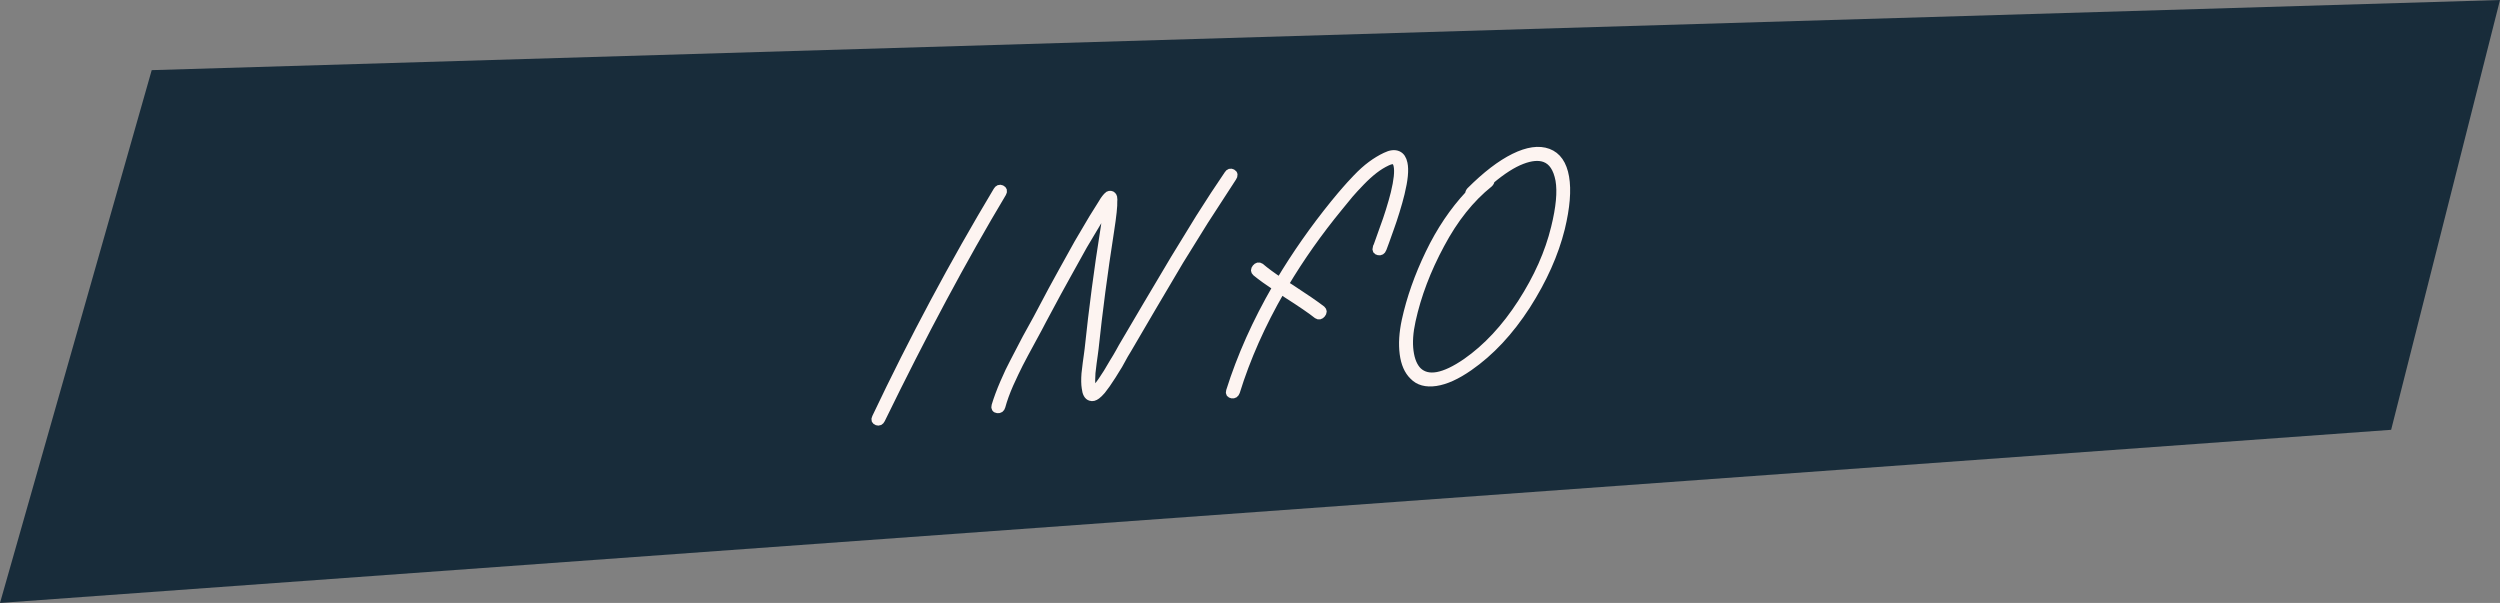 <?xml version="1.0" encoding="utf-8"?>
<!-- Generator: Adobe Illustrator 16.0.0, SVG Export Plug-In . SVG Version: 6.00 Build 0)  -->
<!DOCTYPE svg PUBLIC "-//W3C//DTD SVG 1.1//EN" "http://www.w3.org/Graphics/SVG/1.1/DTD/svg11.dtd">
<svg version="1.1" id="Ebene_1" xmlns="http://www.w3.org/2000/svg" xmlns:xlink="http://www.w3.org/1999/xlink" x="0px" y="0px"
	 width="510px" height="123px" viewBox="0 0 510 123" enable-background="new 0 0 510 123" xml:space="preserve">
<rect x="0" y="0" width="510" height="123" fill="#808080" stroke="none"/>
<g>
	<polygon fill="#182C3A" points="30.951,14.309 0,123 487.792,87.681 510,0 	"/>
	<g>
		<defs>
			<rect id="SVGID_1_" width="510" height="123"/>
		</defs>
		<clipPath id="SVGID_2_">
			<use xlink:href="#SVGID_1_"  overflow="visible"/>
		</clipPath>
		<path clip-path="url(#SVGID_2_)" fill="none" stroke="#FDF4F1" stroke-width="1.552" stroke-miterlimit="7.483" d="
			M204.312,38.538c-0.372-0.171-0.677-0.051-0.915,0.36c-8.886,14.825-17.134,30.257-24.743,46.296
			c-0.199,0.408-0.111,0.678,0.265,0.81c0.376,0.131,0.664-0.008,0.863-0.416c8.498-17.44,16.741-32.834,24.73-46.176
			C204.75,39.001,204.683,38.71,204.312,38.538z"/>
		<path clip-path="url(#SVGID_2_)" fill="none" stroke="#FDF4F1" stroke-width="1.552" stroke-miterlimit="7.483" d="M203.5,83.516
			c0.423,0.049,0.697-0.148,0.822-0.59c0.382-1.407,0.931-2.925,1.648-4.554c0.76-1.672,1.41-3.038,1.951-4.103
			c0.54-1.062,1.377-2.631,2.511-4.703c1.133-2.071,1.874-3.455,2.22-4.149c2.426-4.55,4.118-7.667,5.075-9.352l3.317-5.973
			c0.429-0.74,1.422-2.408,2.981-5.002l1.832-2.969c0.012,0.63-0.201,2.283-0.637,4.957c-1.252,7.821-2.311,15.865-3.18,24.132
			c-0.017,0.159-0.068,0.548-0.152,1.165c-0.085,0.617-0.166,1.205-0.243,1.763c-0.079,0.558-0.161,1.254-0.249,2.089
			c-0.087,1.19-0.072,2.156,0.046,2.897c0.119,1.096,0.462,1.723,1.03,1.881c0.375,0.132,0.796,0.023,1.262-0.325
			c0.295-0.218,0.643-0.558,1.043-1.021c0.58-0.711,1.292-1.727,2.132-3.049c0.421-0.66,0.866-1.382,1.339-2.165l1.155-2.093
			l0.637-1.051l5.059-8.641l5.546-9.382l5.068-8.167l5.791-8.928c0.277-0.413,0.24-0.716-0.109-0.909
			c-0.351-0.192-0.643-0.103-0.876,0.268c-1.843,2.694-3.793,5.671-5.85,8.932l-5.08,8.286l-5.612,9.447l-5.052,8.58
			c-0.048,0.083-0.241,0.431-0.578,1.047c-0.338,0.614-0.741,1.294-1.208,2.037l-1.28,2.16c-0.797,1.279-1.462,2.233-1.996,2.862
			c-0.313,0.377-0.573,0.632-0.782,0.765c-0.004,0.04-0.026,0.062-0.065,0.064c-0.141-0.148-0.242-0.476-0.306-0.985
			c-0.09-0.624-0.095-1.512-0.012-2.662c0.083-0.795,0.163-1.471,0.242-2.029c0.078-0.558,0.159-1.145,0.244-1.764
			c0.084-0.616,0.135-1.005,0.152-1.164c0.793-7.552,1.848-15.556,3.167-24.014c0.478-3.071,0.693-5.118,0.645-6.141l0.013-0.119
			c0.016-0.159,0.009-0.276-0.022-0.354c0.017-0.158-0.008-0.295-0.074-0.409c-0.163-0.304-0.403-0.425-0.721-0.364
			c-0.158,0.011-0.303,0.101-0.438,0.268l-0.13,0.127c-0.088,0.086-0.176,0.19-0.267,0.315c-0.178,0.21-0.41,0.561-0.695,1.054
			l-1.898,3.033c-1.563,2.635-2.559,4.322-2.987,5.062l-3.317,5.973c-0.957,1.685-2.653,4.842-5.088,9.47l-2.239,4.063l-2.492,4.79
			c-0.58,1.066-1.243,2.465-1.99,4.193c-0.747,1.729-1.33,3.299-1.752,4.709C202.928,83.22,203.078,83.466,203.5,83.516z"/>
		<path clip-path="url(#SVGID_2_)" fill="none" stroke="#FDF4F1" stroke-width="1.552" stroke-miterlimit="7.483" d="
			M262.449,59.981c2.959,1.885,5.049,3.316,6.272,4.296c0.327,0.214,0.637,0.143,0.928-0.213s0.294-0.661,0.009-0.918
			c-1.262-0.978-3.369-2.427-6.324-4.352l-1.261-0.8c3.217-5.393,6.904-10.623,11.062-15.688l2.213-2.7
			c0.575-0.671,1.335-1.493,2.275-2.467c0.94-0.973,1.846-1.795,2.715-2.468c0.869-0.672,1.756-1.218,2.656-1.636
			c0.697-0.324,1.192-0.399,1.485-0.222c0.297,0.137,0.495,0.478,0.594,1.023c0.232,1.129,0.038,2.977-0.582,5.545
			c-0.271,1.085-0.611,2.283-1.021,3.593c-0.411,1.312-0.778,2.392-1.102,3.244l-0.995,2.792c-0.336,0.97-0.525,1.477-0.568,1.519
			c-0.125,0.443,0.014,0.7,0.416,0.77c0.401,0.071,0.682-0.097,0.842-0.503c0.004-0.039,0.193-0.546,0.568-1.519l0.995-2.792
			c0.327-0.891,0.697-2.002,1.11-3.333c0.412-1.331,0.756-2.558,1.03-3.682c0.681-2.77,0.877-4.816,0.587-6.137
			c-0.179-0.895-0.566-1.479-1.16-1.754c-0.669-0.308-1.518-0.209-2.545,0.296c-0.985,0.464-1.963,1.055-2.936,1.774
			c-0.972,0.719-1.962,1.608-2.969,2.664c-1.008,1.057-1.777,1.9-2.312,2.529c-0.487,0.547-1.244,1.448-2.272,2.704
			c-4.165,5.144-7.856,10.413-11.074,15.807c-1.566-1.035-2.887-2.008-3.961-2.919c-0.328-0.214-0.638-0.142-0.928,0.213
			c-0.292,0.356-0.295,0.662-0.009,0.918c1.112,0.909,2.507,1.916,4.184,3.021c-4.096,7.074-7.255,14.141-9.478,21.2
			c-0.121,0.402,0.021,0.639,0.423,0.71c0.401,0.07,0.684-0.117,0.848-0.562c2.124-6.856,5.188-13.759,9.192-20.707L262.449,59.981z
			"/>
		<path clip-path="url(#SVGID_2_)" fill="none" stroke="#FDF4F1" stroke-width="1.552" stroke-miterlimit="7.483" d="
			M304.118,36.767c2.351-1.979,4.471-3.331,6.359-4.055s3.451-0.852,4.688-0.387c1.499,0.567,2.476,2.037,2.928,4.412
			c0.412,2.378,0.111,5.615-0.904,9.71c-1.236,5.098-3.509,10.209-6.814,15.332c-3.306,5.125-7.062,9.155-11.269,12.092
			c-4.536,3.118-7.815,3.722-9.837,1.812c-0.881-0.885-1.441-2.226-1.681-4.024c-0.241-1.798-0.1-3.879,0.422-6.244
			c1.128-5.169,3.095-10.356,5.904-15.564c2.768-5.204,6.067-9.341,9.897-12.41C304.03,37.227,304.131,37.003,304.118,36.767z
			 M291.56,51.672c-2.243,4.655-3.854,9.227-4.832,13.714c-0.538,2.523-0.678,4.782-0.42,6.776s0.917,3.507,1.979,4.537
			c1.088,1.146,2.632,1.57,4.631,1.273c1.999-0.298,4.261-1.323,6.784-3.078c4.371-3.027,8.278-7.208,11.724-12.538
			c3.405-5.328,5.75-10.582,7.036-15.761c1.036-4.294,1.323-7.776,0.864-10.447c-0.46-2.67-1.628-4.355-3.503-5.052
			c-1.876-0.698-4.191-0.368-6.944,0.988c-2.755,1.357-5.743,3.648-8.966,6.871c-0.178,0.211-0.26,0.433-0.245,0.668
			C296.505,43.002,293.803,47.017,291.56,51.672z"/>
	</g>
	<g>
		<path fill="#FDF4F1" d="M204.512,39.414c-7.99,13.342-16.233,28.734-24.73,46.176c-0.2,0.407-0.487,0.547-0.863,0.416
			c-0.376-0.133-0.465-0.402-0.265-0.812c7.61-16.038,15.856-31.47,24.743-46.295c0.237-0.41,0.542-0.53,0.914-0.359
			C204.682,38.711,204.749,39.002,204.512,39.414z"/>
		<path fill="#FDF4F1" d="M203.051,82.779c0.422-1.411,1.004-2.979,1.752-4.71c0.746-1.729,1.41-3.126,1.99-4.193l2.492-4.79
			l2.239-4.062c2.435-4.629,4.131-7.786,5.088-9.47l3.316-5.974c0.429-0.74,1.424-2.428,2.988-5.062l1.898-3.033
			c0.284-0.493,0.517-0.845,0.695-1.055c0.09-0.125,0.179-0.229,0.267-0.314l0.131-0.128c0.134-0.167,0.28-0.255,0.437-0.266
			c0.317-0.061,0.558,0.059,0.722,0.363c0.066,0.114,0.09,0.251,0.073,0.409c0.031,0.078,0.038,0.196,0.021,0.354l-0.012,0.118
			c0.048,1.023-0.167,3.071-0.646,6.143c-1.318,8.457-2.373,16.461-3.167,24.012c-0.017,0.16-0.067,0.548-0.152,1.165
			c-0.085,0.618-0.167,1.206-0.243,1.763c-0.079,0.56-0.16,1.234-0.244,2.029c-0.082,1.151-0.077,2.039,0.013,2.662
			c0.064,0.51,0.165,0.839,0.305,0.986c0.039-0.003,0.061-0.023,0.065-0.064c0.209-0.133,0.469-0.388,0.783-0.765
			c0.533-0.63,1.198-1.582,1.996-2.861l1.28-2.162c0.468-0.743,0.871-1.422,1.208-2.038c0.337-0.615,0.53-0.963,0.579-1.046
			l5.052-8.58l5.612-9.447l5.08-8.286c2.058-3.26,4.008-6.238,5.851-8.932c0.233-0.371,0.525-0.46,0.875-0.268
			c0.35,0.192,0.387,0.495,0.109,0.909l-5.791,8.927l-5.067,8.167l-5.546,9.384l-5.059,8.639l-0.637,1.051l-1.155,2.093
			c-0.472,0.783-0.917,1.505-1.338,2.166c-0.841,1.321-1.552,2.338-2.132,3.048c-0.399,0.464-0.748,0.803-1.044,1.021
			c-0.466,0.349-0.886,0.457-1.261,0.325c-0.568-0.156-0.911-0.785-1.029-1.881c-0.118-0.741-0.134-1.708-0.047-2.897
			c0.087-0.835,0.17-1.529,0.25-2.089c0.077-0.557,0.158-1.146,0.243-1.763c0.084-0.617,0.135-1.005,0.152-1.165
			c0.869-8.267,1.928-16.311,3.18-24.132c0.437-2.674,0.65-4.325,0.638-4.958l-1.832,2.969c-1.559,2.595-2.553,4.263-2.981,5.003
			l-3.317,5.972c-0.958,1.686-2.649,4.802-5.076,9.352c-0.345,0.695-1.085,2.078-2.219,4.149c-1.134,2.073-1.971,3.641-2.512,4.704
			c-0.541,1.064-1.191,2.431-1.95,4.102c-0.718,1.628-1.267,3.146-1.648,4.554c-0.125,0.442-0.4,0.639-0.822,0.591
			C203.077,83.467,202.927,83.221,203.051,82.779z"/>
		<path fill="#FDF4F1" d="M261.359,59.23c-4.004,6.949-7.069,13.85-9.192,20.706c-0.164,0.445-0.447,0.634-0.848,0.562
			c-0.403-0.069-0.543-0.307-0.423-0.71c2.223-7.06,5.382-14.127,9.478-21.199c-1.678-1.105-3.072-2.114-4.185-3.022
			c-0.285-0.256-0.282-0.562,0.01-0.918c0.29-0.355,0.6-0.427,0.929-0.212c1.073,0.911,2.394,1.884,3.96,2.919
			c3.217-5.394,6.909-10.663,11.075-15.808c1.026-1.255,1.784-2.156,2.271-2.703c0.534-0.63,1.304-1.473,2.312-2.529
			c1.007-1.056,1.995-1.945,2.969-2.664c0.973-0.718,1.949-1.309,2.935-1.773c1.026-0.506,1.875-0.604,2.545-0.296
			c0.594,0.274,0.98,0.858,1.16,1.753c0.289,1.322,0.094,3.368-0.587,6.139c-0.274,1.123-0.617,2.35-1.029,3.681
			c-0.414,1.332-0.783,2.442-1.11,3.333l-0.996,2.792c-0.375,0.974-0.564,1.48-0.568,1.519c-0.159,0.406-0.44,0.574-0.843,0.503
			c-0.401-0.07-0.541-0.327-0.415-0.77c0.042-0.042,0.232-0.548,0.569-1.52l0.994-2.792c0.323-0.852,0.69-1.933,1.101-3.243
			s0.752-2.51,1.021-3.593c0.621-2.567,0.815-4.416,0.583-5.545c-0.098-0.545-0.297-0.887-0.593-1.023
			c-0.294-0.177-0.789-0.102-1.485,0.222c-0.902,0.418-1.788,0.964-2.656,1.636c-0.871,0.672-1.775,1.495-2.715,2.468
			c-0.942,0.974-1.7,1.796-2.277,2.468l-2.213,2.698c-4.157,5.066-7.844,10.296-11.062,15.689l1.261,0.799
			c2.954,1.924,5.062,3.374,6.324,4.352c0.285,0.257,0.281,0.562-0.009,0.919c-0.291,0.355-0.601,0.427-0.929,0.212
			c-1.222-0.979-3.313-2.411-6.271-4.296L261.359,59.23z"/>
		<path fill="#FDF4F1" d="M299.667,39.625c-0.015-0.236,0.066-0.457,0.246-0.667c3.222-3.224,6.21-5.514,8.965-6.872
			c2.753-1.356,5.067-1.686,6.944-0.989c1.875,0.698,3.042,2.382,3.502,5.053c0.459,2.67,0.172,6.153-0.863,10.446
			c-1.285,5.18-3.631,10.434-7.036,15.762c-3.444,5.331-7.353,9.51-11.723,12.539c-2.525,1.754-4.786,2.78-6.785,3.078
			c-1.999,0.297-3.543-0.128-4.631-1.273c-1.061-1.031-1.721-2.544-1.979-4.537c-0.258-1.995-0.118-4.254,0.421-6.776
			c0.977-4.488,2.588-9.06,4.831-13.714C293.804,47.018,296.506,43.003,299.667,39.625z M303.812,37.44
			c-3.829,3.07-7.13,7.208-9.897,12.411c-2.81,5.208-4.776,10.396-5.904,15.563c-0.521,2.366-0.663,4.446-0.423,6.244
			c0.24,1.799,0.801,3.141,1.683,4.025c2.021,1.91,5.299,1.307,9.836-1.812c4.206-2.937,7.962-6.968,11.269-12.091
			c3.306-5.124,5.578-10.234,6.814-15.333c1.017-4.096,1.316-7.332,0.903-9.71c-0.451-2.374-1.428-3.845-2.926-4.412
			c-1.237-0.465-2.8-0.336-4.688,0.387c-1.89,0.725-4.01,2.077-6.361,4.056C304.131,37.004,304.03,37.229,303.812,37.44z"/>
	</g>
</g>
</svg>
